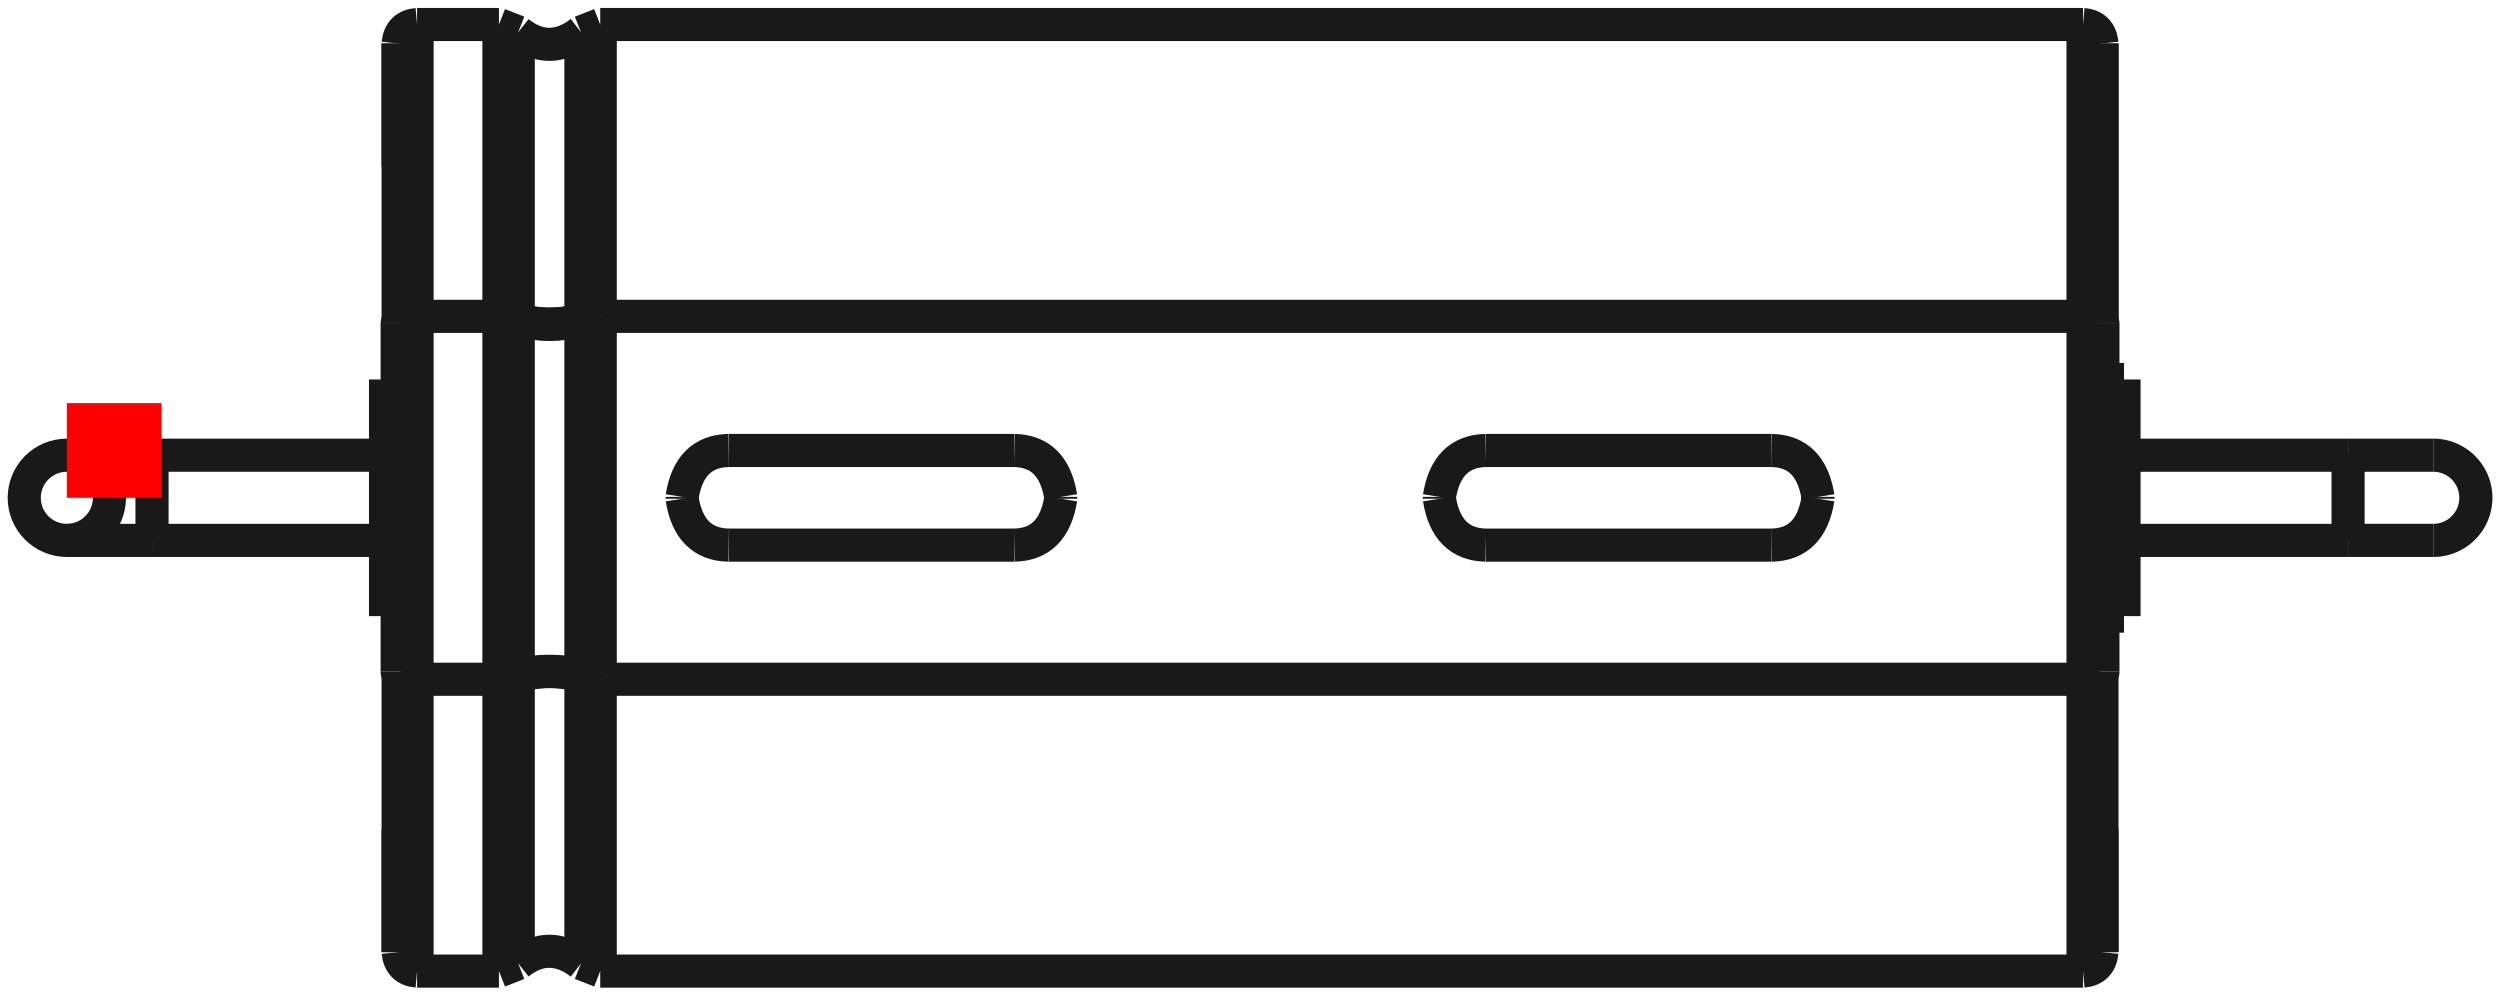 <?xml version="1.0"?>
<!DOCTYPE svg PUBLIC "-//W3C//DTD SVG 1.1//EN" "http://www.w3.org/Graphics/SVG/1.1/DTD/svg11.dtd">
<svg width="26.411mm" height="10.518mm" viewBox="0 0 26.411 10.518" xmlns="http://www.w3.org/2000/svg" version="1.1">
<g id="Shape2DView" transform="translate(0.706,5.259) scale(1,-1)">
<path id="Shape2DView_nwe0000"  d="M 3.7 1.917 L 4.565 1.917 " stroke="#191919" stroke-width="0.35 px" style="stroke-width:0.35;stroke-miterlimit:4;stroke-dasharray:none;fill:none;fill-opacity:1;fill-rule: evenodd"/>
<path id="Shape2DView_nwe0001"  d="M 3.7 -1.917 L 4.565 -1.917 " stroke="#191919" stroke-width="0.35 px" style="stroke-width:0.35;stroke-miterlimit:4;stroke-dasharray:none;fill:none;fill-opacity:1;fill-rule: evenodd"/>
<path id="Shape2DView_nwe0002"  d="M 4.565 -1.917 L 4.769 -1.886 " stroke="#191919" stroke-width="0.35 px" style="stroke-width:0.35;stroke-miterlimit:4;stroke-dasharray:none;fill:none;fill-opacity:1;fill-rule: evenodd"/>
<path id="Shape2DView_nwe0003"  d="M 4.769 -1.886 A 0.485 0.186 -180 0 0 5.431 -1.886" stroke="#191919" stroke-width="0.35 px" style="stroke-width:0.35;stroke-miterlimit:4;stroke-dasharray:none;fill:none;fill-opacity:1;fill-rule: evenodd"/>
<path id="Shape2DView_nwe0004"  d="M 5.431 -1.886 L 5.635 -1.917 " stroke="#191919" stroke-width="0.35 px" style="stroke-width:0.35;stroke-miterlimit:4;stroke-dasharray:none;fill:none;fill-opacity:1;fill-rule: evenodd"/>
<path id="Shape2DView_nwe0005"  d="M 5.635 -1.917 L 21.3 -1.917 " stroke="#191919" stroke-width="0.35 px" style="stroke-width:0.35;stroke-miterlimit:4;stroke-dasharray:none;fill:none;fill-opacity:1;fill-rule: evenodd"/>
<path id="Shape2DView_nwe0006"  d="M 21.3 -1.917 A 0.21 0.08 5.26972e-15 0 1 21.51 -1.837" stroke="#191919" stroke-width="0.35 px" style="stroke-width:0.35;stroke-miterlimit:4;stroke-dasharray:none;fill:none;fill-opacity:1;fill-rule: evenodd"/>
<path id="Shape2DView_nwe0007"  d="M 4.769 -1.883 A 0.485 0.186 -180 0 0 5.431 -1.883" stroke="#191919" stroke-width="0.35 px" style="stroke-width:0.35;stroke-miterlimit:4;stroke-dasharray:none;fill:none;fill-opacity:1;fill-rule: evenodd"/>
<path id="Shape2DView_nwe0008"  d="M 3.49 -1.837 A 0.21 0.08 5.26972e-15 0 1 3.7 -1.917" stroke="#191919" stroke-width="0.35 px" style="stroke-width:0.35;stroke-miterlimit:4;stroke-dasharray:none;fill:none;fill-opacity:1;fill-rule: evenodd"/>
<path id="Shape2DView_nwe0009"  d="M 4.565 1.917 L 4.769 1.886 " stroke="#191919" stroke-width="0.35 px" style="stroke-width:0.35;stroke-miterlimit:4;stroke-dasharray:none;fill:none;fill-opacity:1;fill-rule: evenodd"/>
<path id="Shape2DView_nwe0010"  d="M 3.49 -1.837 L 3.49 -1.585 L 3.49 -1.329 L 3.49 -1.068 L 3.49 -0.804 L 3.49 -0.537 L 3.49 -0.269 L 3.49 -2.298161660974074e-13 L 3.49 0.269 L 3.49 0.537 L 3.49 0.804 L 3.49 1.068 L 3.49 1.329 L 3.49 1.585 L 3.49 1.837 " stroke="#191919" stroke-width="0.35 px" style="stroke-width:0.35;stroke-miterlimit:4;stroke-dasharray:none;fill:none;fill-opacity:1;fill-rule: evenodd"/>
<path id="Shape2DView_nwe0011"  d="M 3.49 1.837 A 0.21 0.08 -5.26972e-15 0 0 3.7 1.917" stroke="#191919" stroke-width="0.35 px" style="stroke-width:0.35;stroke-miterlimit:4;stroke-dasharray:none;fill:none;fill-opacity:1;fill-rule: evenodd"/>
<path id="Shape2DView_nwe0012"  d="M 4.769 1.886 A 0.485 0.186 180 0 1 5.431 1.886" stroke="#191919" stroke-width="0.35 px" style="stroke-width:0.35;stroke-miterlimit:4;stroke-dasharray:none;fill:none;fill-opacity:1;fill-rule: evenodd"/>
<path id="Shape2DView_nwe0013"  d="M 5.431 1.886 L 5.635 1.917 " stroke="#191919" stroke-width="0.35 px" style="stroke-width:0.35;stroke-miterlimit:4;stroke-dasharray:none;fill:none;fill-opacity:1;fill-rule: evenodd"/>
<path id="Shape2DView_nwe0014"  d="M 5.635 1.917 L 21.3 1.917 " stroke="#191919" stroke-width="0.35 px" style="stroke-width:0.35;stroke-miterlimit:4;stroke-dasharray:none;fill:none;fill-opacity:1;fill-rule: evenodd"/>
<path id="Shape2DView_nwe0015"  d="M 21.3 1.917 A 0.21 0.08 -5.26972e-15 0 0 21.51 1.837" stroke="#191919" stroke-width="0.35 px" style="stroke-width:0.35;stroke-miterlimit:4;stroke-dasharray:none;fill:none;fill-opacity:1;fill-rule: evenodd"/>
<path id="Shape2DView_nwe0016"  d="M 4.769 1.883 A 0.485 0.186 180 0 1 5.431 1.883" stroke="#191919" stroke-width="0.35 px" style="stroke-width:0.35;stroke-miterlimit:4;stroke-dasharray:none;fill:none;fill-opacity:1;fill-rule: evenodd"/>
<path id="Shape2DView_nwe0017"  d="M 3.5 1.861 L 3.5 2.225 L 3.5 2.573 L 3.5 2.903 L 3.5 3.213 L 3.5 3.5 L 3.5 3.762 L 3.5 3.998 L 3.5 4.207 L 3.5 4.385 L 3.5 4.533 L 3.5 4.649 L 3.5 4.733 L 3.5 4.783 L 3.5 4.8 " stroke="#191919" stroke-width="0.35 px" style="stroke-width:0.35;stroke-miterlimit:4;stroke-dasharray:none;fill:none;fill-opacity:1;fill-rule: evenodd"/>
<path id="Shape2DView_nwe0018"  d="M 3.5 4.8 L 3.5 4.793 L 3.5 4.772 L 3.5 4.738 L 3.5 4.689 L 3.5 4.627 L 3.5 4.552 L 3.5 4.463 L 3.5 4.362 L 3.5 4.248 L 3.5 4.121 L 3.5 3.983 L 3.5 3.833 L 3.5 3.672 L 3.5 3.5 " stroke="#191919" stroke-width="0.35 px" style="stroke-width:0.35;stroke-miterlimit:4;stroke-dasharray:none;fill:none;fill-opacity:1;fill-rule: evenodd"/>
<path id="Shape2DView_nwe0019"  d="M 3.5 -3.5 L 3.5 -3.672 L 3.5 -3.833 L 3.5 -3.983 L 3.5 -4.121 L 3.5 -4.248 L 3.5 -4.362 L 3.5 -4.463 L 3.5 -4.552 L 3.5 -4.627 L 3.5 -4.689 L 3.5 -4.738 L 3.5 -4.772 L 3.5 -4.793 L 3.5 -4.8 " stroke="#191919" stroke-width="0.35 px" style="stroke-width:0.35;stroke-miterlimit:4;stroke-dasharray:none;fill:none;fill-opacity:1;fill-rule: evenodd"/>
<path id="Shape2DView_nwe0020"  d="M 3.5 -4.8 L 3.5 -4.783 L 3.5 -4.733 L 3.5 -4.649 L 3.5 -4.533 L 3.5 -4.385 L 3.5 -4.207 L 3.5 -3.998 L 3.5 -3.762 L 3.5 -3.5 L 3.5 -3.213 L 3.5 -2.903 L 3.5 -2.573 L 3.5 -2.225 L 3.5 -1.861 " stroke="#191919" stroke-width="0.35 px" style="stroke-width:0.35;stroke-miterlimit:4;stroke-dasharray:none;fill:none;fill-opacity:1;fill-rule: evenodd"/>
<path id="Shape2DView_nwe0021"  d="M 21.5 1.861 L 21.5 2.225 L 21.5 2.573 L 21.5 2.903 L 21.5 3.213 L 21.5 3.5 L 21.5 3.762 L 21.5 3.998 L 21.5 4.207 L 21.5 4.385 L 21.5 4.533 L 21.5 4.649 L 21.5 4.733 L 21.5 4.783 L 21.5 4.8 " stroke="#191919" stroke-width="0.35 px" style="stroke-width:0.35;stroke-miterlimit:4;stroke-dasharray:none;fill:none;fill-opacity:1;fill-rule: evenodd"/>
<path id="Shape2DView_nwe0022"  d="M 21.5 4.8 L 21.5 4.793 L 21.5 4.772 L 21.5 4.738 L 21.5 4.689 L 21.5 4.627 L 21.5 4.552 L 21.5 4.463 L 21.5 4.362 L 21.5 4.248 L 21.5 4.121 L 21.5 3.983 L 21.5 3.833 L 21.5 3.672 L 21.5 3.5 " stroke="#191919" stroke-width="0.35 px" style="stroke-width:0.35;stroke-miterlimit:4;stroke-dasharray:none;fill:none;fill-opacity:1;fill-rule: evenodd"/>
<path id="Shape2DView_nwe0023"  d="M 21.5 -3.5 L 21.5 -3.672 L 21.5 -3.833 L 21.5 -3.983 L 21.5 -4.121 L 21.5 -4.248 L 21.5 -4.362 L 21.5 -4.463 L 21.5 -4.552 L 21.5 -4.627 L 21.5 -4.689 L 21.5 -4.738 L 21.5 -4.772 L 21.5 -4.793 L 21.5 -4.8 " stroke="#191919" stroke-width="0.35 px" style="stroke-width:0.35;stroke-miterlimit:4;stroke-dasharray:none;fill:none;fill-opacity:1;fill-rule: evenodd"/>
<path id="Shape2DView_nwe0024"  d="M 21.5 -4.8 L 21.5 -4.783 L 21.5 -4.733 L 21.5 -4.649 L 21.5 -4.533 L 21.5 -4.385 L 21.5 -4.207 L 21.5 -3.998 L 21.5 -3.762 L 21.5 -3.5 L 21.5 -3.213 L 21.5 -2.903 L 21.5 -2.573 L 21.5 -2.225 L 21.5 -1.861 " stroke="#191919" stroke-width="0.35 px" style="stroke-width:0.35;stroke-miterlimit:4;stroke-dasharray:none;fill:none;fill-opacity:1;fill-rule: evenodd"/>
<path id="Shape2DView_nwe0025"  d="M 21.5 1.861 L 21.5 2.07 L 21.5 2.268 L 21.5 2.454 L 21.5 2.628 L 21.5 2.788 L 21.5 2.933 L 21.5 3.063 L 21.5 3.177 L 21.5 3.275 L 21.5 3.355 L 21.5 3.418 L 21.5 3.464 L 21.5 3.491 L 21.5 3.5 " stroke="#191919" stroke-width="0.35 px" style="stroke-width:0.35;stroke-miterlimit:4;stroke-dasharray:none;fill:none;fill-opacity:1;fill-rule: evenodd"/>
<path id="Shape2DView_nwe0026"  d="M 21.51 -1.837 L 21.51 -1.585 L 21.51 -1.329 L 21.51 -1.068 L 21.51 -0.804 L 21.51 -0.537 L 21.51 -0.269 L 21.51 -2.298161660974074e-13 L 21.51 0.269 L 21.51 0.537 L 21.51 0.804 L 21.51 1.068 L 21.51 1.329 L 21.51 1.585 L 21.51 1.837 " stroke="#191919" stroke-width="0.35 px" style="stroke-width:0.35;stroke-miterlimit:4;stroke-dasharray:none;fill:none;fill-opacity:1;fill-rule: evenodd"/>
<path id="Shape2DView_nwe0027"  d="M 14.99 0.5 Q 14.577 0.491 14.5 0.01 " stroke="#191919" stroke-width="0.35 px" style="stroke-width:0.35;stroke-miterlimit:4;stroke-dasharray:none;fill:none;fill-opacity:1;fill-rule: evenodd"/>
<path id="Shape2DView_nwe0028"  d="M 18.01 0.5 Q 18.423 0.491 18.5 0.01 " stroke="#191919" stroke-width="0.35 px" style="stroke-width:0.35;stroke-miterlimit:4;stroke-dasharray:none;fill:none;fill-opacity:1;fill-rule: evenodd"/>
<path id="Shape2DView_nwe0029"  d="M 18.01 -0.5 Q 18.423 -0.491 18.5 -0.01 " stroke="#191919" stroke-width="0.35 px" style="stroke-width:0.35;stroke-miterlimit:4;stroke-dasharray:none;fill:none;fill-opacity:1;fill-rule: evenodd"/>
<path id="Shape2DView_nwe0030"  d="M 14.99 -0.5 Q 14.577 -0.491 14.5 -0.01 " stroke="#191919" stroke-width="0.35 px" style="stroke-width:0.35;stroke-miterlimit:4;stroke-dasharray:none;fill:none;fill-opacity:1;fill-rule: evenodd"/>
<path id="Shape2DView_nwe0031"  d="M 6.99 0.5 Q 6.577 0.491 6.5 0.01 " stroke="#191919" stroke-width="0.35 px" style="stroke-width:0.35;stroke-miterlimit:4;stroke-dasharray:none;fill:none;fill-opacity:1;fill-rule: evenodd"/>
<path id="Shape2DView_nwe0032"  d="M 10.01 0.5 Q 10.423 0.491 10.5 0.01 " stroke="#191919" stroke-width="0.35 px" style="stroke-width:0.35;stroke-miterlimit:4;stroke-dasharray:none;fill:none;fill-opacity:1;fill-rule: evenodd"/>
<path id="Shape2DView_nwe0033"  d="M 10.01 -0.5 Q 10.423 -0.491 10.5 -0.01 " stroke="#191919" stroke-width="0.35 px" style="stroke-width:0.35;stroke-miterlimit:4;stroke-dasharray:none;fill:none;fill-opacity:1;fill-rule: evenodd"/>
<path id="Shape2DView_nwe0034"  d="M 6.99 -0.5 Q 6.577 -0.491 6.5 -0.01 " stroke="#191919" stroke-width="0.35 px" style="stroke-width:0.35;stroke-miterlimit:4;stroke-dasharray:none;fill:none;fill-opacity:1;fill-rule: evenodd"/>
<path id="Shape2DView_nwe0035"  d="M 3.367 1.25 L 3.367 1.219 L 3.367 1.126 L 3.367 0.977 L 3.367 0.779 L 3.367 0.542 L 3.367 0.278 L 3.367 1.5308084989341916e-16 L 3.367 -0.278 L 3.367 -0.542 L 3.367 -0.779 L 3.367 -0.977 L 3.367 -1.126 L 3.367 -1.219 L 3.367 -1.25 " stroke="#191919" stroke-width="0.35 px" style="stroke-width:0.35;stroke-miterlimit:4;stroke-dasharray:none;fill:none;fill-opacity:1;fill-rule: evenodd"/>
<path id="Shape2DView_nwe0037"  d="M 14.5 0.01 L 14.5 0.009 L 14.5 0.007 L 14.5 0.006 L 14.5 0.004 L 14.5 0.003 L 14.5 0.001 L 14.5 1.1102230246251565e-14 L 14.5 -0.001 L 14.5 -0.003 L 14.5 -0.004 L 14.5 -0.006 L 14.5 -0.007 L 14.5 -0.009 L 14.5 -0.01 " stroke="#191919" stroke-width="0.35 px" style="stroke-width:0.35;stroke-miterlimit:4;stroke-dasharray:none;fill:none;fill-opacity:1;fill-rule: evenodd"/>
<path id="Shape2DView_nwe0039"  d="M 14.99 0.5 L 18.01 0.5 " stroke="#191919" stroke-width="0.35 px" style="stroke-width:0.35;stroke-miterlimit:4;stroke-dasharray:none;fill:none;fill-opacity:1;fill-rule: evenodd"/>
<path id="Shape2DView_nwe0041"  d="M 18.5 0.01 L 18.5 0.009 L 18.5 0.007 L 18.5 0.006 L 18.5 0.004 L 18.5 0.003 L 18.5 0.001 L 18.5 1.1102230246251565e-14 L 18.5 -0.001 L 18.5 -0.003 L 18.5 -0.004 L 18.5 -0.006 L 18.5 -0.007 L 18.5 -0.009 L 18.5 -0.01 " stroke="#191919" stroke-width="0.35 px" style="stroke-width:0.35;stroke-miterlimit:4;stroke-dasharray:none;fill:none;fill-opacity:1;fill-rule: evenodd"/>
<path id="Shape2DView_nwe0043"  d="M 14.99 -0.5 L 18.01 -0.5 " stroke="#191919" stroke-width="0.35 px" style="stroke-width:0.35;stroke-miterlimit:4;stroke-dasharray:none;fill:none;fill-opacity:1;fill-rule: evenodd"/>
<path id="Shape2DView_nwe0045"  d="M 6.5 0.01 L 6.5 0.009 L 6.5 0.007 L 6.5 0.006 L 6.5 0.004 L 6.5 0.003 L 6.5 0.001 L 6.5 1.1102230246251565e-14 L 6.5 -0.001 L 6.5 -0.003 L 6.5 -0.004 L 6.5 -0.006 L 6.5 -0.007 L 6.5 -0.009 L 6.5 -0.01 " stroke="#191919" stroke-width="0.35 px" style="stroke-width:0.35;stroke-miterlimit:4;stroke-dasharray:none;fill:none;fill-opacity:1;fill-rule: evenodd"/>
<path id="Shape2DView_nwe0047"  d="M 6.99 0.5 L 10.01 0.5 " stroke="#191919" stroke-width="0.35 px" style="stroke-width:0.35;stroke-miterlimit:4;stroke-dasharray:none;fill:none;fill-opacity:1;fill-rule: evenodd"/>
<path id="Shape2DView_nwe0049"  d="M 10.5 0.01 L 10.5 0.009 L 10.5 0.007 L 10.5 0.006 L 10.5 0.004 L 10.5 0.003 L 10.5 0.001 L 10.5 1.1102230246251565e-14 L 10.5 -0.001 L 10.5 -0.003 L 10.5 -0.004 L 10.5 -0.006 L 10.5 -0.007 L 10.5 -0.009 L 10.5 -0.01 " stroke="#191919" stroke-width="0.35 px" style="stroke-width:0.35;stroke-miterlimit:4;stroke-dasharray:none;fill:none;fill-opacity:1;fill-rule: evenodd"/>
<path id="Shape2DView_nwe0051"  d="M 6.99 -0.5 L 10.01 -0.5 " stroke="#191919" stroke-width="0.35 px" style="stroke-width:0.35;stroke-miterlimit:4;stroke-dasharray:none;fill:none;fill-opacity:1;fill-rule: evenodd"/>
<path id="Shape2DView_nwe0052"  d="M 21.733 1.25 L 21.733 1.219 L 21.733 1.126 L 21.733 0.977 L 21.733 0.779 L 21.733 0.542 L 21.733 0.278 L 21.733 1.5308084989341916e-16 L 21.733 -0.278 L 21.733 -0.542 L 21.733 -0.779 L 21.733 -0.977 L 21.733 -1.126 L 21.733 -1.219 L 21.733 -1.25 " stroke="#191919" stroke-width="0.35 px" style="stroke-width:0.35;stroke-miterlimit:4;stroke-dasharray:none;fill:none;fill-opacity:1;fill-rule: evenodd"/>
<path id="Shape2DView_nwe0053"  d="M 0.9 0.45 L 3.367 0.45 " stroke="#191919" stroke-width="0.35 px" style="stroke-width:0.35;stroke-miterlimit:4;stroke-dasharray:none;fill:none;fill-opacity:1;fill-rule: evenodd"/>
<path id="Shape2DView_nwe0054"  d="M 0.0 -0.45 L 0.006 -0.45 L 0.023 -0.45 L 0.051 -0.45 L 0.089 -0.45 L 0.138 -0.45 L 0.196 -0.45 L 0.264 -0.45 L 0.339 -0.45 L 0.421 -0.45 L 0.51 -0.45 L 0.603 -0.45 L 0.7 -0.45 L 0.799 -0.45 L 0.9 -0.45 " stroke="#191919" stroke-width="0.35 px" style="stroke-width:0.35;stroke-miterlimit:4;stroke-dasharray:none;fill:none;fill-opacity:1;fill-rule: evenodd"/>
<circle cx="3.885780586188e-16" cy="0.0" r="0.45" stroke="#191919" stroke-width="0.35 px" style="stroke-width:0.35;stroke-miterlimit:4;stroke-dasharray:none;fill:none"/>
<path id="Shape2DView_nwe0056"  d="M 21.733 0.45 L 24.1 0.45 " stroke="#191919" stroke-width="0.35 px" style="stroke-width:0.35;stroke-miterlimit:4;stroke-dasharray:none;fill:none;fill-opacity:1;fill-rule: evenodd"/>
<path id="Shape2DView_nwe0057"  d="M 25.0 0.45 L 24.994 0.45 L 24.977 0.45 L 24.949 0.45 L 24.911 0.45 L 24.862 0.45 L 24.804 0.45 L 24.736 0.45 L 24.661 0.45 L 24.579 0.45 L 24.49 0.45 L 24.397 0.45 L 24.3 0.45 L 24.201 0.45 L 24.1 0.45 " stroke="#191919" stroke-width="0.35 px" style="stroke-width:0.35;stroke-miterlimit:4;stroke-dasharray:none;fill:none;fill-opacity:1;fill-rule: evenodd"/>
<path id="Shape2DView_nwe0058"  d="M 25.0 -0.45 A 0.45 0.45 0 0 1 25 0.45" stroke="#191919" stroke-width="0.35 px" style="stroke-width:0.35;stroke-miterlimit:4;stroke-dasharray:none;fill:none;fill-opacity:1;fill-rule: evenodd"/>
<path id="Shape2DView_nwe0059"  d="M 4.565 -1.917 L 4.565 1.917 " stroke="#191919" stroke-width="0.35 px" style="stroke-width:0.35;stroke-miterlimit:4;stroke-dasharray:none;fill:none;fill-opacity:1;fill-rule: evenodd"/>
<path id="Shape2DView_nwe0060"  d="M 3.7 -1.917 L 3.7 -1.655 L 3.7 -1.387 L 3.7 -1.115 L 3.7 -0.839 L 3.7 -0.561 L 3.7 -0.281 L 3.7 -1.9984014443252818e-13 L 3.7 0.281 L 3.7 0.561 L 3.7 0.839 L 3.7 1.115 L 3.7 1.387 L 3.7 1.655 L 3.7 1.917 " stroke="#191919" stroke-width="0.35 px" style="stroke-width:0.35;stroke-miterlimit:4;stroke-dasharray:none;fill:none;fill-opacity:1;fill-rule: evenodd"/>
<path id="Shape2DView_nwe0061"  d="M 4.769 -1.886 L 4.769 1.886 " stroke="#191919" stroke-width="0.35 px" style="stroke-width:0.35;stroke-miterlimit:4;stroke-dasharray:none;fill:none;fill-opacity:1;fill-rule: evenodd"/>
<path id="Shape2DView_nwe0062"  d="M 3.7 1.917 L 3.7 2.298 L 3.7 2.663 L 3.7 3.009 L 3.7 3.334 L 3.7 3.635 L 3.7 3.911 L 3.7 4.158 L 3.7 4.377 L 3.7 4.565 L 3.7 4.72 L 3.7 4.842 L 3.7 4.929 L 3.7 4.982 L 3.7 5.0 " stroke="#191919" stroke-width="0.35 px" style="stroke-width:0.35;stroke-miterlimit:4;stroke-dasharray:none;fill:none;fill-opacity:1;fill-rule: evenodd"/>
<path id="Shape2DView_nwe0063"  d="M 3.7 -5.0 L 3.7 -4.982 L 3.7 -4.929 L 3.7 -4.842 L 3.7 -4.72 L 3.7 -4.565 L 3.7 -4.377 L 3.7 -4.158 L 3.7 -3.911 L 3.7 -3.635 L 3.7 -3.334 L 3.7 -3.009 L 3.7 -2.663 L 3.7 -2.298 L 3.7 -1.917 " stroke="#191919" stroke-width="0.35 px" style="stroke-width:0.35;stroke-miterlimit:4;stroke-dasharray:none;fill:none;fill-opacity:1;fill-rule: evenodd"/>
<path id="Shape2DView_nwe0064"  d="M 4.565 1.917 Q 4.565 4.847 4.565 5 " stroke="#191919" stroke-width="0.35 px" style="stroke-width:0.35;stroke-miterlimit:4;stroke-dasharray:none;fill:none;fill-opacity:1;fill-rule: evenodd"/>
<path id="Shape2DView_nwe0065"  d="M 4.565 -5 Q 4.565 -4.847 4.565 -1.917 " stroke="#191919" stroke-width="0.35 px" style="stroke-width:0.35;stroke-miterlimit:4;stroke-dasharray:none;fill:none;fill-opacity:1;fill-rule: evenodd"/>
<path id="Shape2DView_nwe0066"  d="M 4.769 1.886 Q 4.769 4.769 4.769 4.92 " stroke="#191919" stroke-width="0.35 px" style="stroke-width:0.35;stroke-miterlimit:4;stroke-dasharray:none;fill:none;fill-opacity:1;fill-rule: evenodd"/>
<path id="Shape2DView_nwe0067"  d="M 4.769 -4.92 Q 4.769 -4.769 4.769 -1.886 " stroke="#191919" stroke-width="0.35 px" style="stroke-width:0.35;stroke-miterlimit:4;stroke-dasharray:none;fill:none;fill-opacity:1;fill-rule: evenodd"/>
<path id="Shape2DView_nwe0068"  d="M 5.431 1.886 Q 5.431 4.769 5.431 4.92 " stroke="#191919" stroke-width="0.35 px" style="stroke-width:0.35;stroke-miterlimit:4;stroke-dasharray:none;fill:none;fill-opacity:1;fill-rule: evenodd"/>
<path id="Shape2DView_nwe0069"  d="M 5.431 -4.92 Q 5.431 -4.769 5.431 -1.886 " stroke="#191919" stroke-width="0.35 px" style="stroke-width:0.35;stroke-miterlimit:4;stroke-dasharray:none;fill:none;fill-opacity:1;fill-rule: evenodd"/>
<path id="Shape2DView_nwe0070"  d="M 5.635 1.917 Q 5.635 4.847 5.635 5 " stroke="#191919" stroke-width="0.35 px" style="stroke-width:0.35;stroke-miterlimit:4;stroke-dasharray:none;fill:none;fill-opacity:1;fill-rule: evenodd"/>
<path id="Shape2DView_nwe0071"  d="M 5.635 -5 Q 5.635 -4.847 5.635 -1.917 " stroke="#191919" stroke-width="0.35 px" style="stroke-width:0.35;stroke-miterlimit:4;stroke-dasharray:none;fill:none;fill-opacity:1;fill-rule: evenodd"/>
<path id="Shape2DView_nwe0072"  d="M 21.3 1.917 L 21.3 2.298 L 21.3 2.663 L 21.3 3.009 L 21.3 3.334 L 21.3 3.635 L 21.3 3.911 L 21.3 4.158 L 21.3 4.377 L 21.3 4.565 L 21.3 4.72 L 21.3 4.842 L 21.3 4.929 L 21.3 4.982 L 21.3 5.0 " stroke="#191919" stroke-width="0.35 px" style="stroke-width:0.35;stroke-miterlimit:4;stroke-dasharray:none;fill:none;fill-opacity:1;fill-rule: evenodd"/>
<path id="Shape2DView_nwe0073"  d="M 21.3 -5.0 L 21.3 -4.982 L 21.3 -4.929 L 21.3 -4.842 L 21.3 -4.72 L 21.3 -4.565 L 21.3 -4.377 L 21.3 -4.158 L 21.3 -3.911 L 21.3 -3.635 L 21.3 -3.334 L 21.3 -3.009 L 21.3 -2.663 L 21.3 -2.298 L 21.3 -1.917 " stroke="#191919" stroke-width="0.35 px" style="stroke-width:0.35;stroke-miterlimit:4;stroke-dasharray:none;fill:none;fill-opacity:1;fill-rule: evenodd"/>
<path id="Shape2DView_nwe0074"  d="M 21.3 -1.917 L 21.3 -1.655 L 21.3 -1.387 L 21.3 -1.115 L 21.3 -0.839 L 21.3 -0.561 L 21.3 -0.281 L 21.3 -1.9984014443252818e-13 L 21.3 0.281 L 21.3 0.561 L 21.3 0.839 L 21.3 1.115 L 21.3 1.387 L 21.3 1.655 L 21.3 1.917 " stroke="#191919" stroke-width="0.35 px" style="stroke-width:0.35;stroke-miterlimit:4;stroke-dasharray:none;fill:none;fill-opacity:1;fill-rule: evenodd"/>
<path id="Shape2DView_nwe0075"  d="M 5.635 -1.917 L 5.635 1.917 " stroke="#191919" stroke-width="0.35 px" style="stroke-width:0.35;stroke-miterlimit:4;stroke-dasharray:none;fill:none;fill-opacity:1;fill-rule: evenodd"/>
<path id="Shape2DView_nwe0076"  d="M 5.431 -1.886 L 5.431 1.886 " stroke="#191919" stroke-width="0.35 px" style="stroke-width:0.35;stroke-miterlimit:4;stroke-dasharray:none;fill:none;fill-opacity:1;fill-rule: evenodd"/>
<path id="Shape2DView_nwe0077"  d="M 0.9 0.45 L 0.9 0.439 L 0.9 0.405 L 0.9 0.352 L 0.9 0.281 L 0.9 0.195 L 0.9 0.1 L 0.9 8.266365894244634e-17 L 0.9 -0.1 L 0.9 -0.195 L 0.9 -0.281 L 0.9 -0.352 L 0.9 -0.405 L 0.9 -0.439 L 0.9 -0.45 " stroke="#191919" stroke-width="0.35 px" style="stroke-width:0.35;stroke-miterlimit:4;stroke-dasharray:none;fill:none;fill-opacity:1;fill-rule: evenodd"/>
<path id="Shape2DView_nwe0078"  d="M 24.1 -0.45 L 24.1 -0.439 L 24.1 -0.405 L 24.1 -0.352 L 24.1 -0.281 L 24.1 -0.195 L 24.1 -0.1 L 24.1 -8.266365894244634e-17 L 24.1 0.1 L 24.1 0.195 L 24.1 0.281 L 24.1 0.352 L 24.1 0.405 L 24.1 0.439 L 24.1 0.45 " stroke="#191919" stroke-width="0.35 px" style="stroke-width:0.35;stroke-miterlimit:4;stroke-dasharray:none;fill:none;fill-opacity:1;fill-rule: evenodd"/>
<path id="Shape2DView_nwe0079"  d="M 3.7 5 Q 3.519 4.984 3.5 4.8 " stroke="#191919" stroke-width="0.35 px" style="stroke-width:0.35;stroke-miterlimit:4;stroke-dasharray:none;fill:none;fill-opacity:1;fill-rule: evenodd"/>
<path id="Shape2DView_nwe0080"  d="M 3.7 -5 Q 3.519 -4.984 3.5 -4.8 " stroke="#191919" stroke-width="0.35 px" style="stroke-width:0.35;stroke-miterlimit:4;stroke-dasharray:none;fill:none;fill-opacity:1;fill-rule: evenodd"/>
<path id="Shape2DView_nwe0081"  d="M 3.7 -5.0 L 4.565 -5.0 " stroke="#191919" stroke-width="0.35 px" style="stroke-width:0.35;stroke-miterlimit:4;stroke-dasharray:none;fill:none;fill-opacity:1;fill-rule: evenodd"/>
<path id="Shape2DView_nwe0082"  d="M 3.7 5.0 L 4.565 5.0 " stroke="#191919" stroke-width="0.35 px" style="stroke-width:0.35;stroke-miterlimit:4;stroke-dasharray:none;fill:none;fill-opacity:1;fill-rule: evenodd"/>
<path id="Shape2DView_nwe0083"  d="M 4.769 4.92 L 4.565 5 " stroke="#191919" stroke-width="0.35 px" style="stroke-width:0.35;stroke-miterlimit:4;stroke-dasharray:none;fill:none;fill-opacity:1;fill-rule: evenodd"/>
<path id="Shape2DView_nwe0084"  d="M 4.769 -4.92 L 4.565 -5 " stroke="#191919" stroke-width="0.35 px" style="stroke-width:0.35;stroke-miterlimit:4;stroke-dasharray:none;fill:none;fill-opacity:1;fill-rule: evenodd"/>
<path id="Shape2DView_nwe0085"  d="M 4.769 4.92 Q 5.095 4.661 5.431 4.92 " stroke="#191919" stroke-width="0.35 px" style="stroke-width:0.35;stroke-miterlimit:4;stroke-dasharray:none;fill:none;fill-opacity:1;fill-rule: evenodd"/>
<path id="Shape2DView_nwe0086"  d="M 4.769 -4.92 Q 5.095 -4.661 5.431 -4.92 " stroke="#191919" stroke-width="0.35 px" style="stroke-width:0.35;stroke-miterlimit:4;stroke-dasharray:none;fill:none;fill-opacity:1;fill-rule: evenodd"/>
<path id="Shape2DView_nwe0087"  d="M 5.635 5 L 5.431 4.92 " stroke="#191919" stroke-width="0.35 px" style="stroke-width:0.35;stroke-miterlimit:4;stroke-dasharray:none;fill:none;fill-opacity:1;fill-rule: evenodd"/>
<path id="Shape2DView_nwe0088"  d="M 5.635 -5 L 5.431 -4.92 " stroke="#191919" stroke-width="0.35 px" style="stroke-width:0.35;stroke-miterlimit:4;stroke-dasharray:none;fill:none;fill-opacity:1;fill-rule: evenodd"/>
<path id="Shape2DView_nwe0089"  d="M 5.635 -5.0 L 21.3 -5.0 " stroke="#191919" stroke-width="0.35 px" style="stroke-width:0.35;stroke-miterlimit:4;stroke-dasharray:none;fill:none;fill-opacity:1;fill-rule: evenodd"/>
<path id="Shape2DView_nwe0090"  d="M 5.635 5.0 L 21.3 5.0 " stroke="#191919" stroke-width="0.35 px" style="stroke-width:0.35;stroke-miterlimit:4;stroke-dasharray:none;fill:none;fill-opacity:1;fill-rule: evenodd"/>
<path id="Shape2DView_nwe0091"  d="M 21.3 5.0 Q 21.481 4.984 21.5 4.8 " stroke="#191919" stroke-width="0.35 px" style="stroke-width:0.35;stroke-miterlimit:4;stroke-dasharray:none;fill:none;fill-opacity:1;fill-rule: evenodd"/>
<path id="Shape2DView_nwe0092"  d="M 21.3 -5.0 Q 21.481 -4.984 21.5 -4.8 " stroke="#191919" stroke-width="0.35 px" style="stroke-width:0.35;stroke-miterlimit:4;stroke-dasharray:none;fill:none;fill-opacity:1;fill-rule: evenodd"/>
<path id="Shape2DView_nwe0093"  d="M 3.367 -1.25 L 3.49 -1.25 " stroke="#191919" stroke-width="0.35 px" style="stroke-width:0.35;stroke-miterlimit:4;stroke-dasharray:none;fill:none;fill-opacity:1;fill-rule: evenodd"/>
<path id="Shape2DView_nwe0094"  d="M 3.367 1.25 L 3.49 1.25 " stroke="#191919" stroke-width="0.35 px" style="stroke-width:0.35;stroke-miterlimit:4;stroke-dasharray:none;fill:none;fill-opacity:1;fill-rule: evenodd"/>
<path id="Shape2DView_nwe0095"  d="M 21.733 1.25 L 21.51 1.25 " stroke="#191919" stroke-width="0.35 px" style="stroke-width:0.35;stroke-miterlimit:4;stroke-dasharray:none;fill:none;fill-opacity:1;fill-rule: evenodd"/>
<path id="Shape2DView_nwe0096"  d="M 21.733 -1.25 L 21.51 -1.25 " stroke="#191919" stroke-width="0.35 px" style="stroke-width:0.35;stroke-miterlimit:4;stroke-dasharray:none;fill:none;fill-opacity:1;fill-rule: evenodd"/>
<path id="Shape2DView_nwe0097"  d="M 3.367 -0.45 L 0.9 -0.45 " stroke="#191919" stroke-width="0.35 px" style="stroke-width:0.35;stroke-miterlimit:4;stroke-dasharray:none;fill:none;fill-opacity:1;fill-rule: evenodd"/>
<path id="Shape2DView_nwe0098"  d="M 24.1 -0.45 L 21.733 -0.45 " stroke="#191919" stroke-width="0.35 px" style="stroke-width:0.35;stroke-miterlimit:4;stroke-dasharray:none;fill:none;fill-opacity:1;fill-rule: evenodd"/>
<path id="Shape2DView_nwe0099"  d="M 24.1 -0.45 Q 24.92 -0.45 25.0 -0.45 " stroke="#191919" stroke-width="0.35 px" style="stroke-width:0.35;stroke-miterlimit:4;stroke-dasharray:none;fill:none;fill-opacity:1;fill-rule: evenodd"/>
<title>b'Shape2DView'</title>
</g>
<g id="Rectangle" transform="translate(0.706,5.259) scale(1,-1)">
<rect fill="#ff0000" id="origin" width="1" height="1" x="0" y="0" />
<title>b'Rectangle'</title>
</g>
</svg>